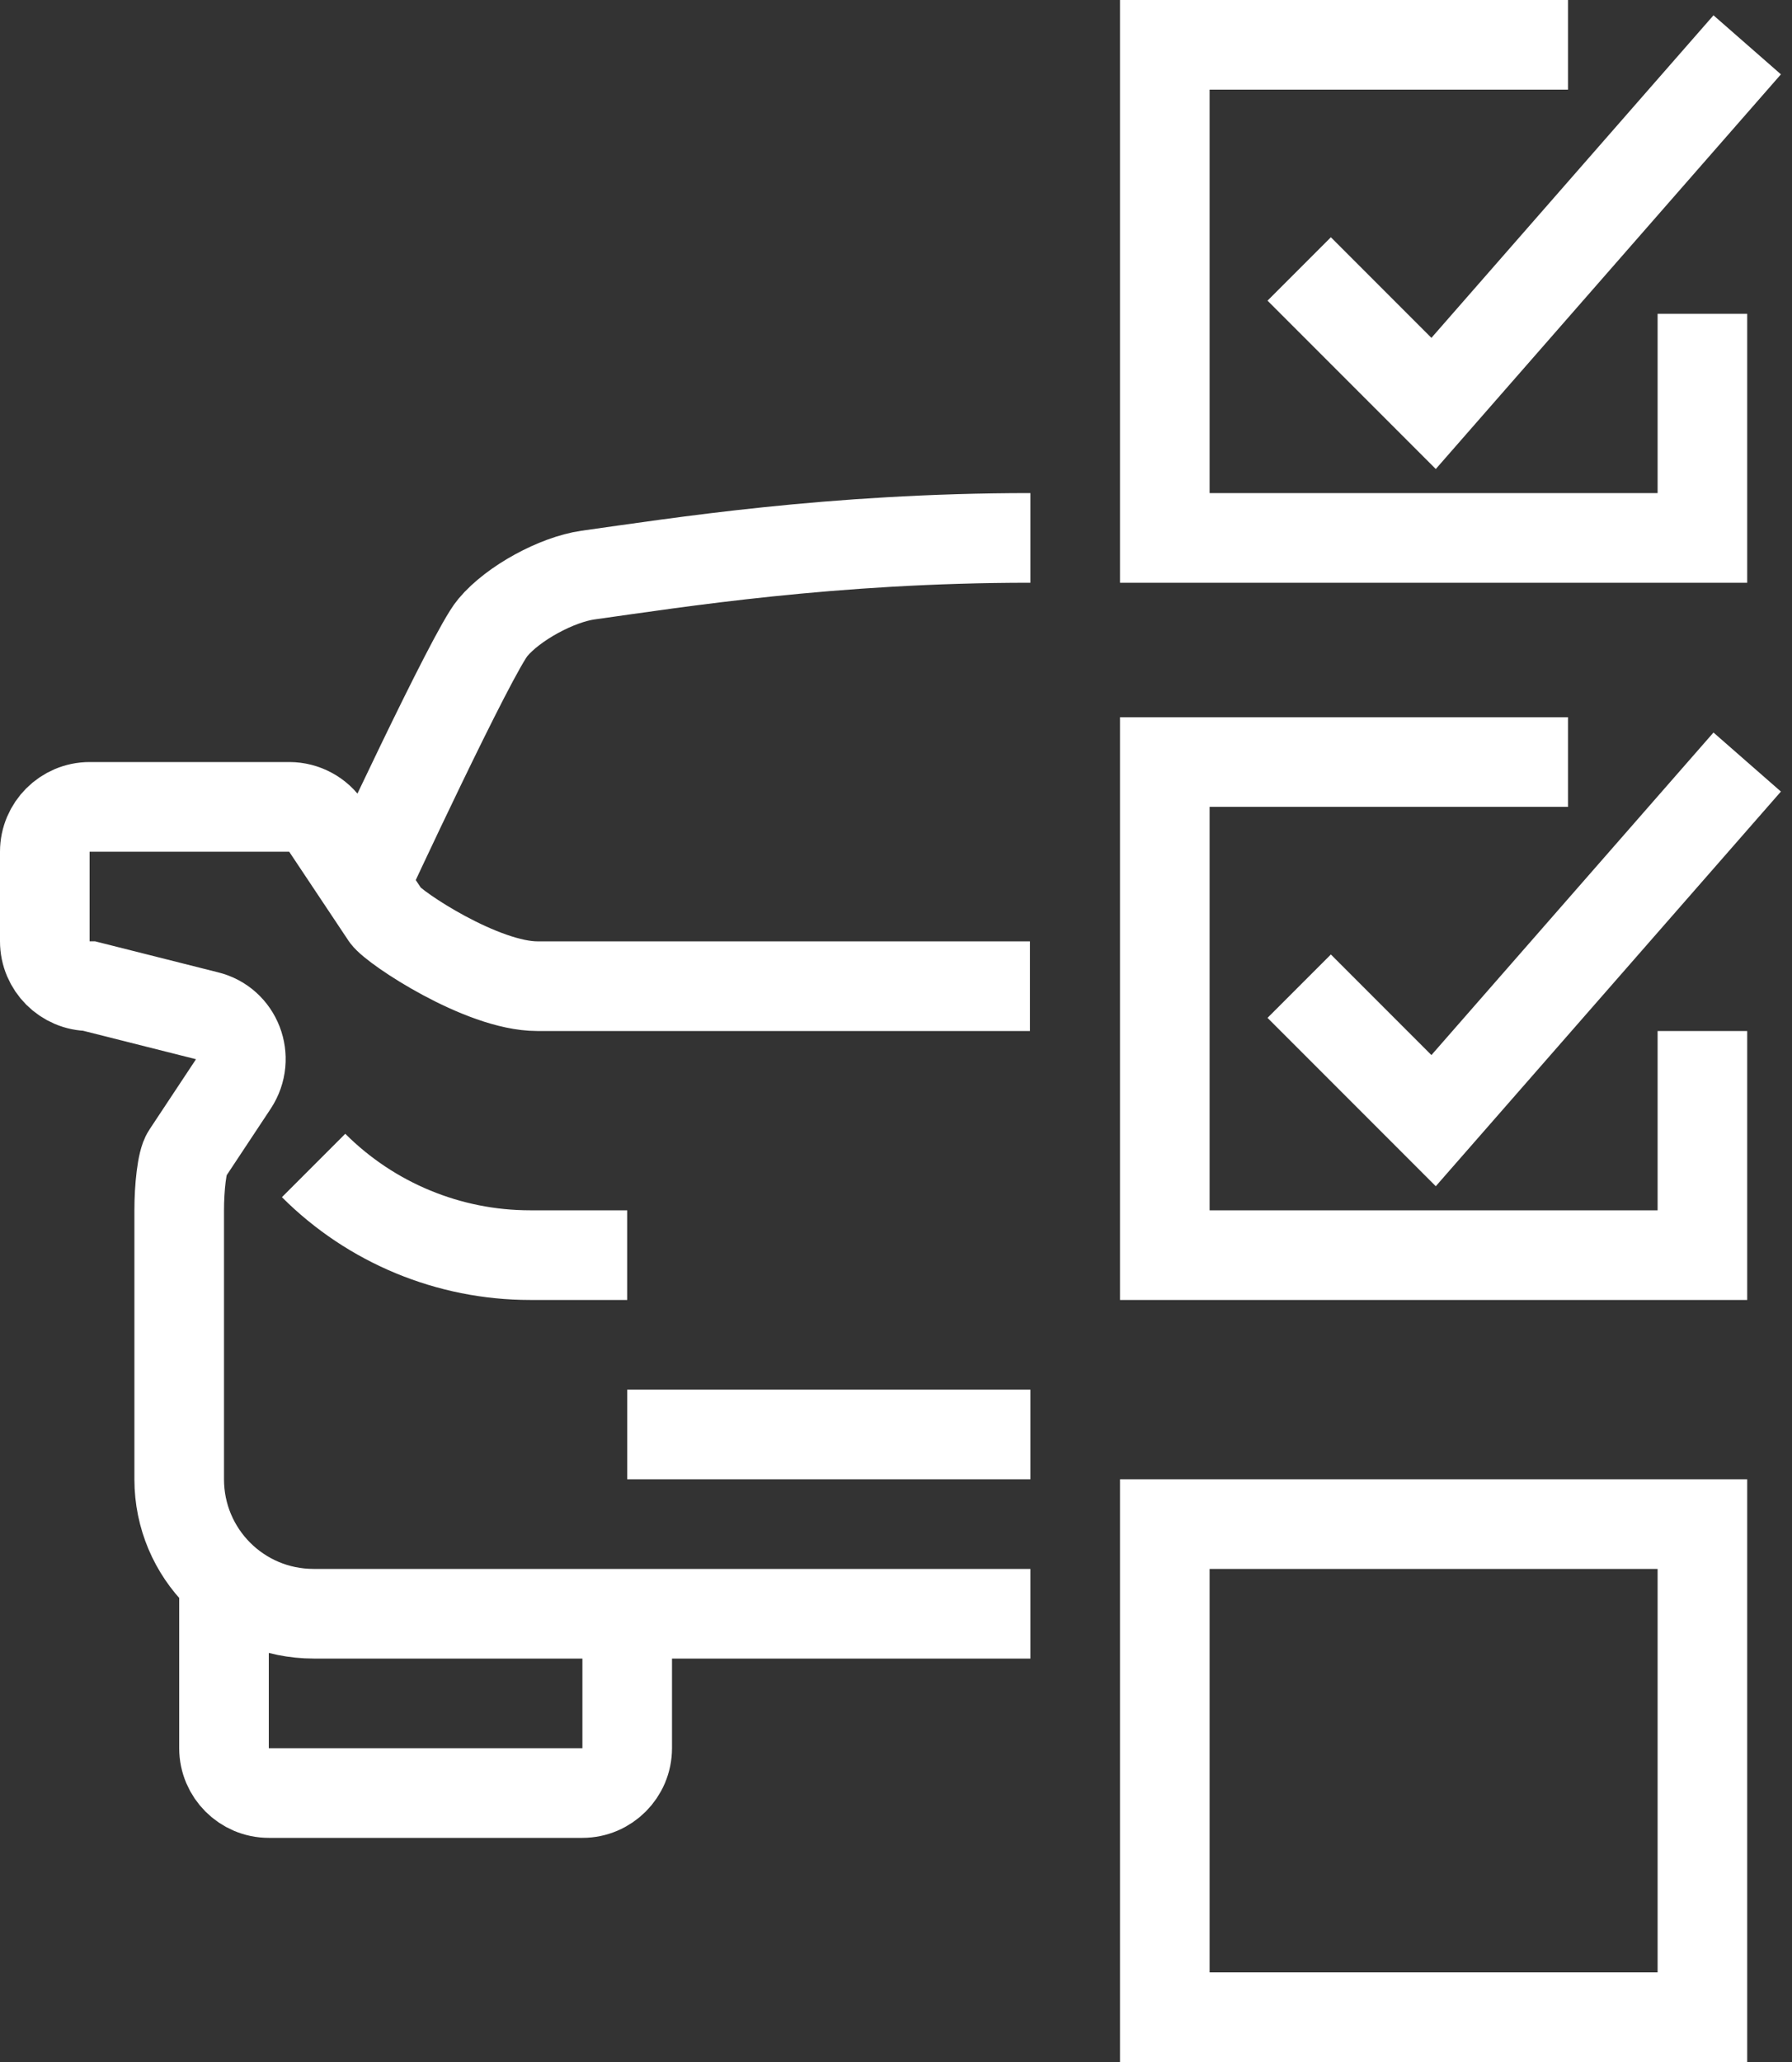 <svg width="40" height="46" viewBox="0 0 40 46" fill="none" xmlns="http://www.w3.org/2000/svg">
<rect x="0" y="0" width="40" height="46" fill="#333333" stroke="none"/>
<path d="M38 23V28H26V17H35M29 22L32 25L39 17M38 7V12H26V1H35M29 6L32 9L39 1M23 36H7C5.34 36 4 34.66 4 33V27C4 26.5 4.06 25.91 4.17 25.75L5.21 24.18C5.59 23.6 5.29 22.82 4.62 22.66L2 22C1.45 22 1 21.55 1 21V19C1 18.45 1.45 18 2 18H6.46C6.79 18 7.11 18.17 7.29 18.45L8.61 20.43C8.8 20.7 10.76 22 11.99 22H22.99M23 12C18.56 12 15.13 12.55 13.12 12.83C12.43 12.93 11.46 13.45 11 14C10.54 14.54 8.14 19.71 8.14 19.71M7 26C8.28 27.28 10.02 28 11.83 28H14M5 35V39C5 39.55 5.45 40 6 40H13C13.55 40 14 39.55 14 39V36M23 32H14M26 34H38V45H26V34Z" stroke="white" stroke-width="2" stroke-miterlimit="10"/>
</svg>
